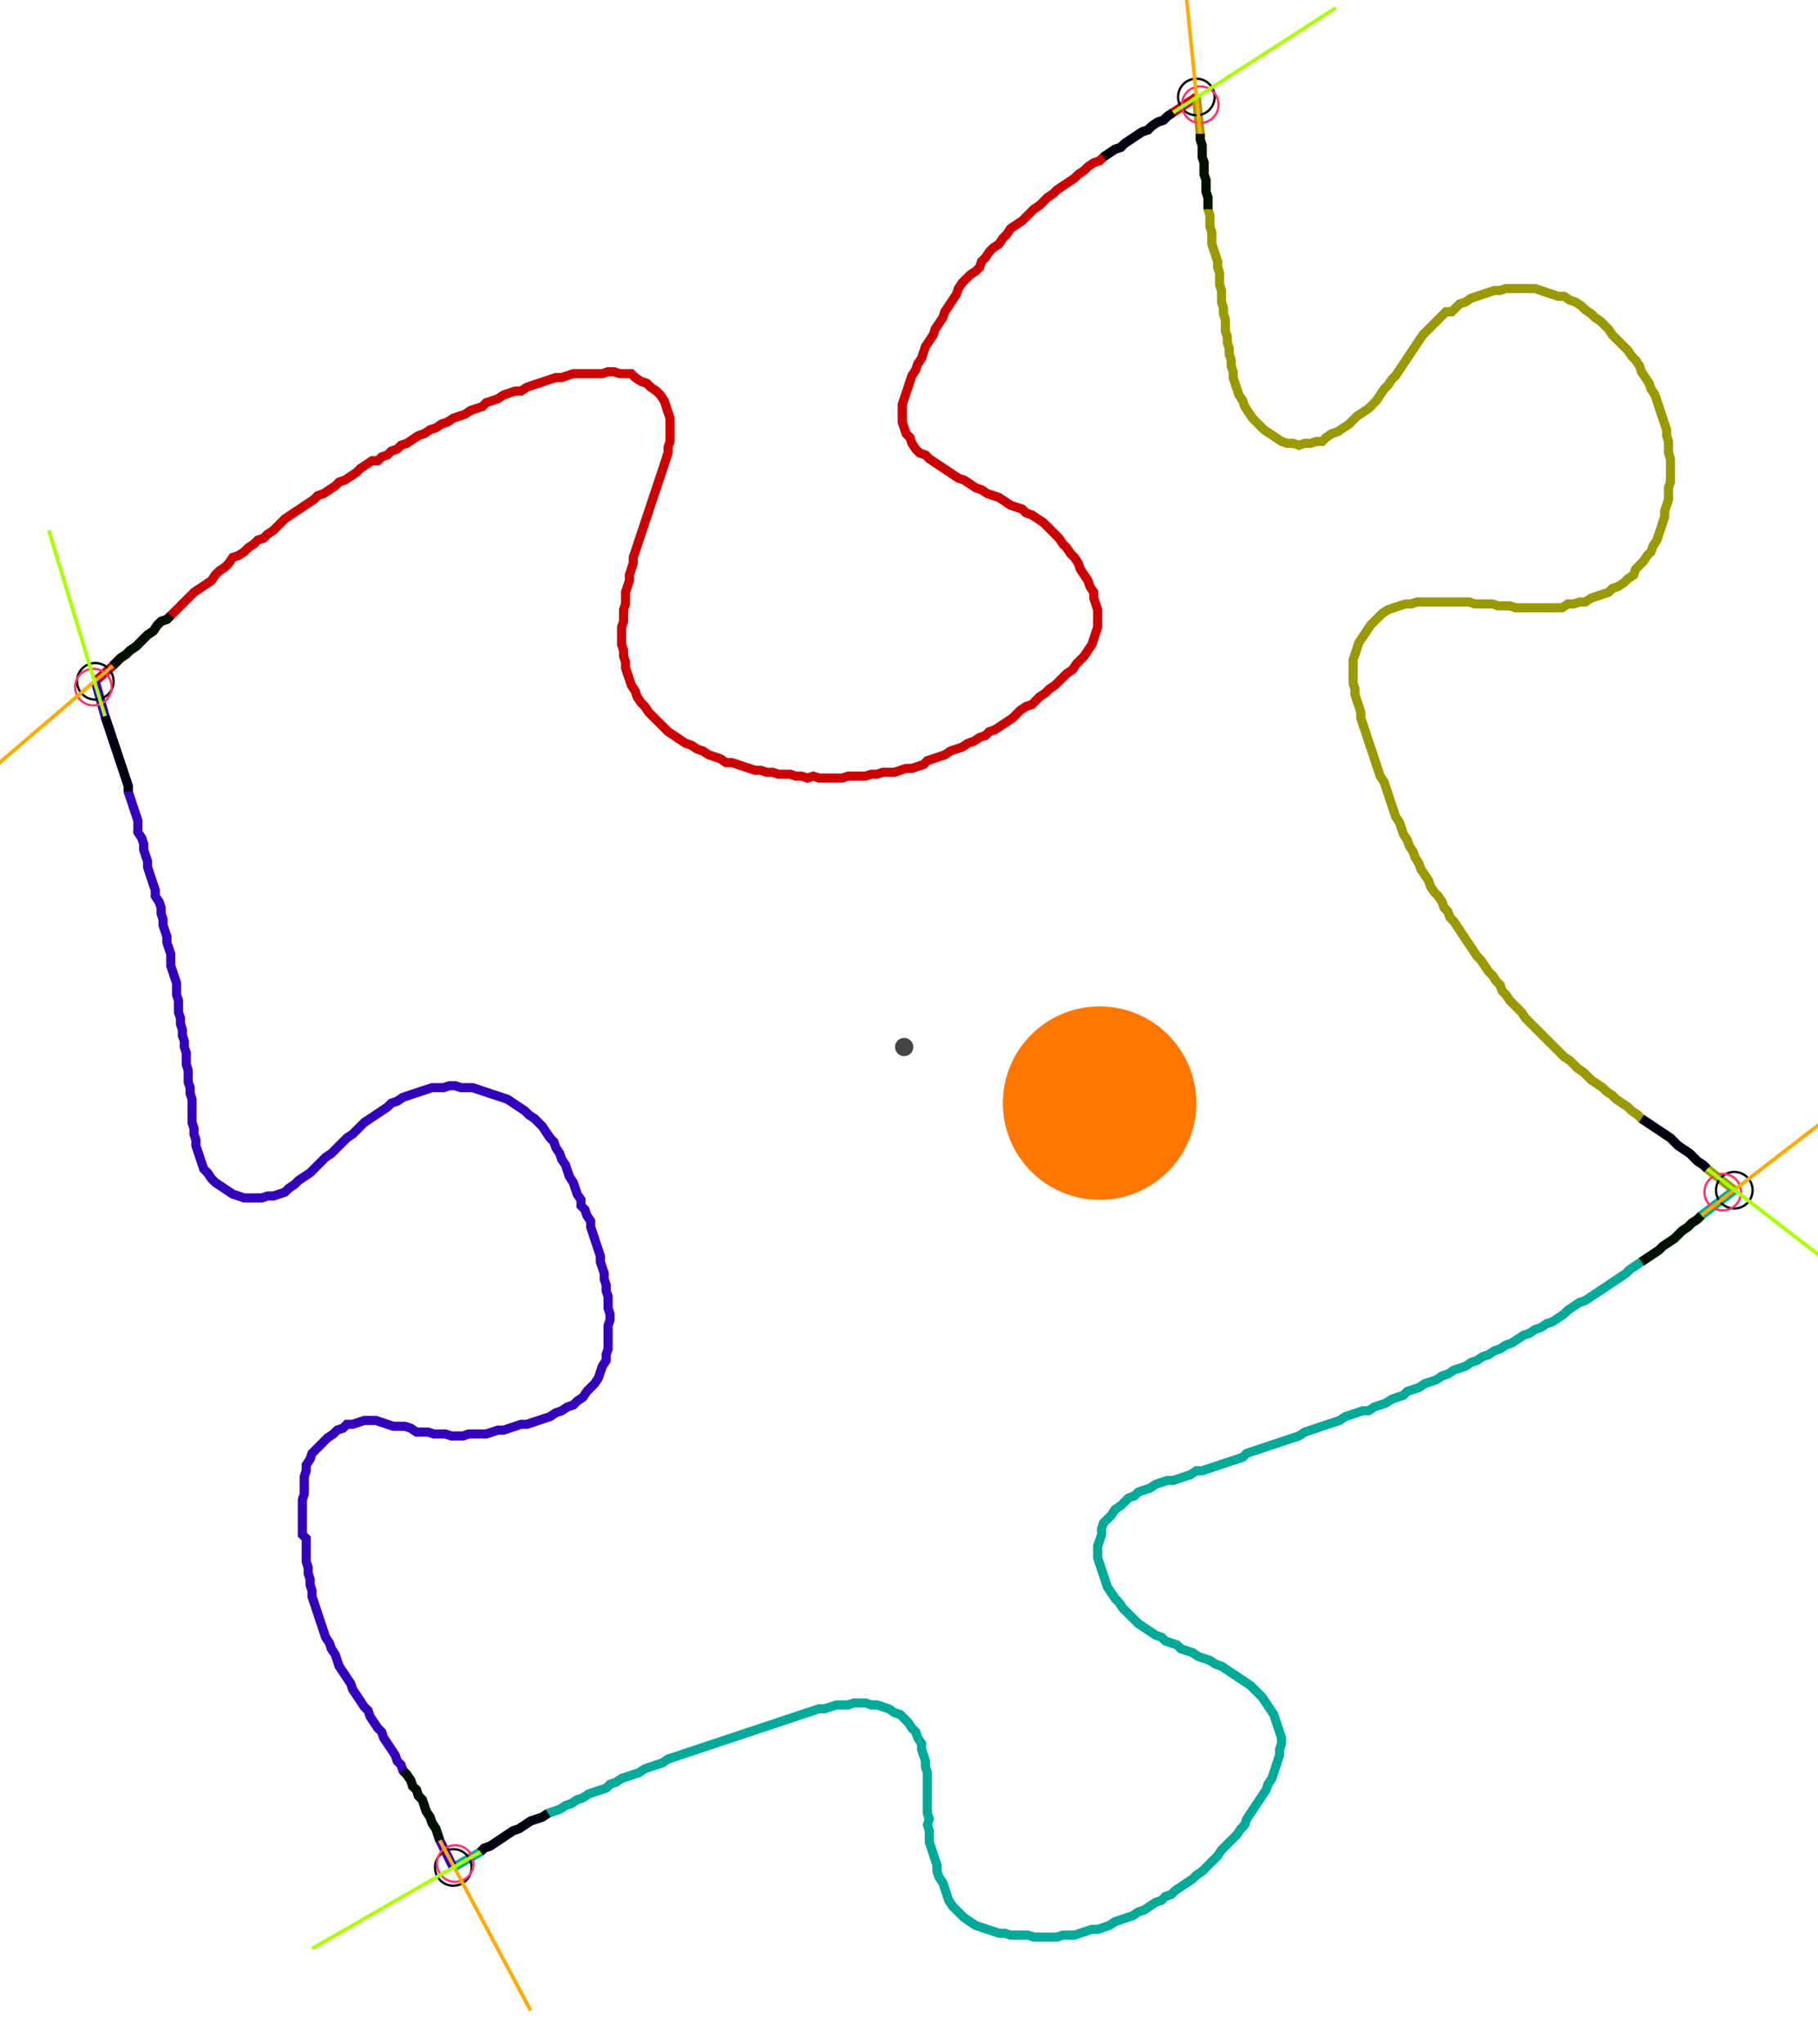 <?xml version="1.0" encoding="UTF-8" standalone="no"?><svg width="536.508" height="603.175" viewBox="-10 -10 198.836 221.058" xmlns="http://www.w3.org/2000/svg" xmlns:xlink="http://www.w3.org/1999/xlink"><polyline points="0.423,63.28 2.328,61.587 2.751,61.164 3.175,60.741 3.81,60.317 4.233,59.894 4.868,59.471 5.291,59.048 5.714,58.624 6.138,58.201 6.772,57.778 7.196,57.143 7.619,56.72 8.254,56.508 8.677,56.085 9.101,55.661 9.524,55.238 9.947,54.815 10.37,54.392 10.794,53.968 11.217,53.545 11.852,53.122 12.487,52.698 13.122,52.275 13.545,51.64 13.968,51.217 14.603,50.794 15.026,50.37 15.45,49.735 16.085,49.524 16.72,49.101 17.143,48.677 17.778,48.254 18.201,47.831 18.836,47.619 19.259,47.196 19.894,46.772 20.317,46.349 20.741,45.926 21.164,45.503 21.799,45.079 22.434,44.656 23.069,44.233 23.704,43.81 24.339,43.386 24.762,42.963 25.397,42.751 26.032,42.328 26.667,41.905 27.09,41.481 27.725,41.27 28.36,40.847 28.995,40.423 29.418,40.0 30.053,39.577 30.688,39.153 31.323,39.153 31.746,38.73 32.381,38.519 32.804,38.095 33.439,37.884 33.862,37.46 34.497,37.249 35.132,36.825 35.767,36.402 36.402,36.19 37.037,35.767 37.672,35.556 38.307,35.132 38.942,34.921 39.577,34.497 40.212,34.286 40.847,34.074 41.481,33.651 42.116,33.439 42.751,33.228 43.175,32.804 43.81,32.593 44.444,32.381 45.079,31.958 45.714,31.746 46.349,31.534 46.984,31.534 47.619,31.111 48.254,30.899 48.889,30.688 49.524,30.476 50.159,30.265 50.794,30.053 51.429,30.053 52.063,29.841 52.698,29.63 53.333,29.63 53.968,29.63 54.603,29.63 55.238,29.63 55.873,29.63 56.508,29.418 57.143,29.418 57.778,29.63 58.413,29.63 59.048,29.63 59.471,30.053 60.106,30.476 60.741,30.688 61.164,31.111 61.799,31.534 62.222,31.958 62.646,32.593 62.857,33.228 63.069,33.862 63.28,34.497 63.28,35.132 63.28,35.767 63.28,36.402 63.28,37.037 63.069,37.672 63.069,38.307 62.857,38.942 62.646,39.577 62.434,40.212 62.222,40.847 62.011,41.481 61.799,42.116 61.587,42.751 61.376,43.386 61.164,44.021 60.952,44.656 60.741,45.291 60.529,45.926 60.317,46.561 60.106,47.196 59.894,47.831 59.683,48.466 59.471,49.101 59.259,49.735 59.259,50.37 59.048,51.005 58.836,51.64 58.836,52.275 58.624,52.91 58.413,53.545 58.413,54.18 58.413,54.815 58.201,55.45 58.201,56.085 58.201,56.72 57.989,57.354 57.989,57.989 57.989,58.624 57.989,59.259 58.201,59.894 58.201,60.529 58.413,61.164 58.413,61.799 58.624,62.434 58.836,63.069 59.048,63.704 59.471,64.339 59.683,64.974 60.106,65.608 60.529,66.032 60.952,66.667 61.376,67.09 61.799,67.513 62.222,67.937 62.646,68.36 63.069,68.783 63.704,69.206 64.339,69.63 64.974,70.053 65.608,70.265 66.243,70.688 66.878,70.899 67.513,71.323 68.148,71.534 68.783,71.746 69.418,72.169 70.053,72.169 70.688,72.381 71.323,72.593 71.958,72.804 72.593,73.016 73.228,73.016 73.862,73.228 74.497,73.228 75.132,73.439 75.767,73.439 76.402,73.439 77.037,73.651 77.672,73.651 78.307,73.862 78.942,73.651 79.577,73.862 80.212,73.862 80.847,73.862 81.481,73.862 82.116,73.862 82.751,73.651 83.386,73.651 84.021,73.651 84.656,73.651 85.291,73.439 85.926,73.439 86.561,73.228 87.196,73.228 87.831,73.228 88.466,73.016 89.101,72.804 89.735,72.804 90.37,72.593 91.005,72.381 91.429,71.958 92.063,71.746 92.698,71.534 93.333,71.323 93.968,70.899 94.603,70.688 95.238,70.476 95.873,70.053 96.508,69.841 97.143,69.418 97.778,69.206 98.201,68.783 98.836,68.571 99.471,68.148 100.106,67.725 100.741,67.302 101.164,66.878 101.587,66.455 102.222,66.032 102.857,65.82 103.28,65.397 103.704,64.974 104.339,64.55 104.762,64.127 105.397,63.704 105.82,63.28 106.243,62.857 106.667,62.434 107.302,62.011 107.725,61.376 108.148,60.952 108.571,60.529 108.995,59.894 109.418,59.259 109.63,58.624 109.841,57.989 110.053,57.354 110.053,56.72 110.053,56.085 110.053,55.45 109.841,54.815 109.63,54.18 109.63,53.545 109.206,52.91 108.995,52.275 108.571,51.64 108.148,51.005 107.937,50.37 107.513,49.735 107.09,49.312 106.667,48.677 106.243,48.254 105.82,47.619 105.397,47.196 104.974,46.772 104.55,46.349 104.127,45.926 103.492,45.503 102.857,45.079 102.222,44.868 101.799,44.444 101.164,44.233 100.529,44.021 99.894,43.598 99.259,43.175 98.624,42.963 97.989,42.751 97.354,42.328 96.72,42.116 96.085,41.693 95.45,41.27 94.815,41.058 94.18,40.635 93.545,40.212 92.91,39.788 92.275,39.365 91.64,38.942 91.217,38.519 90.582,38.307 90.159,37.884 89.735,37.249 89.524,36.614 89.101,36.19 88.889,35.556 88.677,34.921 88.677,34.286 88.677,33.651 88.677,33.016 88.889,32.381 89.101,31.746 89.312,31.111 89.524,30.476 89.735,29.841 90.159,29.206 90.37,28.571 90.794,27.937 91.005,27.302 91.217,26.667 91.64,26.032 92.063,25.397 92.275,24.762 92.698,24.127 93.122,23.492 93.333,22.857 93.757,22.222 94.18,21.587 94.603,20.952 94.815,20.317 95.238,19.683 95.661,19.259 96.085,18.836 96.72,18.413 97.143,17.989 97.354,17.354 97.778,16.931 98.201,16.296 98.624,15.873 99.259,15.45 99.683,14.815 100.106,14.392 100.529,13.757 101.164,13.333 101.799,12.91 102.222,12.487 102.646,12.063 103.069,11.64 103.704,11.217 104.127,10.794 104.55,10.37 105.185,9.947 105.608,9.524 106.243,9.101 106.878,8.677 107.513,8.254 107.937,7.831 108.571,7.407 108.995,6.984 109.63,6.561 110.265,6.349 110.688,5.926 111.323,5.503 111.958,5.079 112.593,4.868 113.016,4.444 113.651,4.021 114.286,3.598 114.921,3.175 115.556,2.963 115.979,2.54 116.614,2.116 117.249,1.905 117.672,1.481 118.307,1.058 120.847,-0.635" style="fill:none; stroke:#cc0000; stroke-width:1.0"  /><polyline points="120.847,-0.635 121.27,3.386 121.27,4.021 121.481,4.656 121.481,5.291 121.481,5.926 121.693,6.561 121.693,7.196 121.693,7.831 121.905,8.466 121.905,9.101 121.905,9.735 122.116,10.37 122.116,11.005 122.116,11.64 122.328,12.275 122.328,12.91 122.328,13.545 122.54,14.18 122.54,14.815 122.54,15.45 122.751,16.085 122.963,16.72 123.175,17.354 123.175,17.989 123.386,18.624 123.386,19.259 123.386,19.894 123.598,20.529 123.598,21.164 123.598,21.799 123.81,22.434 123.81,23.069 124.021,23.704 124.021,24.339 124.021,24.974 124.233,25.608 124.233,26.243 124.444,26.878 124.444,27.513 124.656,28.148 124.656,28.783 124.868,29.418 124.868,30.053 125.079,30.688 125.291,31.323 125.503,31.958 125.926,32.593 126.138,33.228 126.561,33.862 126.984,34.497 127.407,34.921 127.831,35.344 128.254,35.767 128.889,36.19 129.524,36.614 130.159,37.037 130.794,37.249 131.429,37.249 132.063,37.46 132.698,37.249 133.333,37.249 133.968,37.037 134.603,37.037 135.026,36.614 135.661,36.19 136.296,35.979 136.931,35.556 137.566,35.132 137.989,34.709 138.413,34.286 139.048,33.862 139.683,33.439 140.106,33.016 140.529,32.593 140.952,31.958 141.376,31.323 141.799,30.899 142.222,30.265 142.646,29.841 143.069,29.206 143.492,28.571 143.915,27.937 144.339,27.302 144.762,26.667 145.185,26.032 145.608,25.397 146.032,24.974 146.455,24.55 146.878,24.127 147.302,23.704 147.725,23.28 148.148,22.857 148.783,22.857 149.206,22.434 149.63,22.011 150.265,21.799 150.899,21.376 151.534,21.164 152.169,20.952 152.804,20.741 153.439,20.529 154.074,20.529 154.709,20.317 155.344,20.317 155.979,20.317 156.614,20.317 157.249,20.317 157.884,20.317 158.519,20.529 159.153,20.741 159.788,20.952 160.423,21.164 161.058,21.164 161.693,21.587 162.328,21.799 162.963,22.222 163.386,22.646 164.021,23.069 164.444,23.492 165.079,23.915 165.503,24.339 165.926,24.762 166.349,25.397 166.772,25.82 167.196,26.243 167.619,26.667 168.042,27.09 168.466,27.725 168.889,28.148 169.312,28.783 169.524,29.418 169.947,30.053 170.37,30.688 170.582,31.323 171.005,31.958 171.217,32.593 171.429,33.228 171.64,33.862 171.852,34.497 172.063,35.132 172.275,35.767 172.275,36.402 172.487,37.037 172.487,37.672 172.487,38.307 172.698,38.942 172.698,39.577 172.698,40.212 172.698,40.847 172.698,41.481 172.487,42.116 172.487,42.751 172.487,43.386 172.275,44.021 172.063,44.656 172.063,45.291 171.852,45.926 171.64,46.561 171.429,47.196 171.217,47.831 170.794,48.466 170.582,49.101 170.159,49.524 169.735,50.159 169.312,50.582 168.889,51.005 168.677,51.64 168.042,52.063 167.619,52.487 166.984,52.91 166.349,53.122 165.926,53.545 165.291,53.757 164.656,53.968 164.021,54.18 163.386,54.603 162.751,54.603 162.116,54.815 161.481,54.815 160.847,55.238 160.212,55.238 159.577,55.238 158.942,55.238 158.307,55.238 157.672,55.238 157.037,55.238 156.402,55.238 155.767,55.238 155.132,55.026 154.497,55.026 153.862,55.026 153.228,54.815 152.593,54.815 151.958,54.815 151.323,54.815 150.688,54.603 150.053,54.603 149.418,54.603 148.783,54.603 148.148,54.603 147.513,54.603 146.878,54.603 146.243,54.603 145.608,54.603 144.974,54.603 144.339,54.815 143.704,54.815 143.069,55.026 142.434,55.238 141.799,55.45 141.164,55.873 140.741,56.296 140.317,56.72 139.894,57.143 139.471,57.778 139.048,58.413 138.624,59.048 138.413,59.683 138.201,60.317 137.989,60.952 137.989,61.587 137.989,62.222 137.989,62.857 137.989,63.492 138.201,64.127 138.201,64.762 138.413,65.397 138.624,66.032 138.836,66.667 138.836,67.302 139.048,67.937 139.259,68.571 139.471,69.206 139.683,69.841 139.894,70.476 140.106,71.111 140.317,71.746 140.529,72.381 140.741,73.016 140.952,73.651 141.376,74.286 141.587,74.921 141.799,75.556 142.011,76.19 142.222,76.825 142.434,77.46 142.646,78.095 143.069,78.73 143.28,79.365 143.492,80.0 143.915,80.635 144.127,81.27 144.55,81.905 144.762,82.54 145.185,83.175 145.397,83.81 145.82,84.444 146.243,85.079 146.455,85.714 146.878,86.349 147.302,86.772 147.725,87.407 147.937,88.042 148.36,88.466 148.571,89.101 148.995,89.524 149.418,90.159 149.841,90.794 150.265,91.429 150.688,92.063 151.111,92.698 151.534,93.333 151.958,93.757 152.381,94.392 152.804,95.026 153.228,95.45 153.651,96.085 154.074,96.508 154.286,97.143 154.709,97.566 155.132,98.201 155.556,98.624 155.979,99.048 156.402,99.471 156.825,100.106 157.249,100.529 157.672,100.952 158.095,101.376 158.519,101.799 158.942,102.222 159.365,102.646 159.788,103.069 160.212,103.492 160.635,103.915 161.058,104.339 161.693,104.762 162.116,105.185 162.54,105.608 163.175,106.032 163.598,106.455 164.021,106.878 164.656,107.302 165.291,107.725 165.714,108.148 166.349,108.571 166.772,108.995 167.407,109.418 168.042,109.841 168.466,110.265 169.101,110.688 169.524,111.111 170.159,111.534 170.794,111.958 171.429,112.381 172.063,112.804 172.698,113.228 173.122,113.651 173.545,114.074 174.18,114.497 174.815,114.921 175.238,115.344 175.661,115.767 176.296,116.19 176.72,116.614 179.683,118.942" style="fill:none; stroke:#999900; stroke-width:1.0"  /><polyline points="179.683,118.942 176.085,121.693 175.661,122.116 175.026,122.54 174.603,122.963 173.968,123.386 173.545,123.81 173.122,124.233 172.487,124.656 171.852,125.079 171.429,125.503 170.794,125.926 170.159,126.349 169.524,126.772 168.889,127.196 168.254,127.619 167.831,128.042 167.196,128.466 166.561,128.889 165.926,129.312 165.291,129.735 164.656,130.159 164.021,130.582 163.386,131.005 162.751,131.217 162.116,131.64 161.481,132.063 161.058,132.487 160.423,132.91 159.788,133.333 159.153,133.545 158.519,133.968 157.884,134.18 157.249,134.603 156.614,134.815 155.979,135.238 155.344,135.661 154.709,135.873 154.074,136.296 153.439,136.508 152.804,136.931 152.169,137.143 151.534,137.566 150.899,137.778 150.265,138.201 149.63,138.413 148.995,138.624 148.36,139.048 147.725,139.259 147.09,139.683 146.455,139.894 145.82,140.106 145.185,140.529 144.55,140.741 143.915,140.952 143.492,141.376 142.857,141.587 142.222,141.799 141.587,142.222 140.952,142.434 140.317,142.646 139.683,143.069 139.048,143.069 138.413,143.28 137.778,143.492 137.143,143.704 136.508,144.127 135.873,144.339 135.238,144.55 134.603,144.762 133.968,144.974 133.333,145.185 132.698,145.397 132.063,145.82 131.429,146.032 130.794,146.243 130.159,146.455 129.524,146.667 128.889,146.878 128.254,147.09 127.619,147.302 126.984,147.513 126.349,147.725 125.926,148.148 125.291,148.36 124.656,148.571 124.021,148.783 123.386,148.995 122.751,149.206 122.116,149.418 121.481,149.63 120.847,149.63 120.212,150.053 119.577,150.265 118.942,150.476 118.307,150.688 117.672,150.688 117.037,150.899 116.402,151.111 115.767,151.534 115.132,151.746 114.497,151.958 114.074,152.381 113.439,152.593 113.016,153.016 112.593,153.439 111.958,153.862 111.534,154.497 111.111,154.921 110.688,155.344 110.476,155.979 110.476,156.614 110.265,157.249 110.053,157.884 110.053,158.519 110.053,159.153 110.265,159.788 110.476,160.423 110.688,161.058 110.899,161.693 111.111,162.328 111.534,162.963 111.958,163.598 112.381,164.021 112.804,164.656 113.228,165.079 113.651,165.503 114.074,165.926 114.497,166.349 115.132,166.772 115.767,167.196 116.402,167.619 117.037,167.831 117.46,168.254 118.095,168.466 118.73,168.677 119.153,169.101 119.788,169.312 120.423,169.524 121.058,169.947 121.693,170.159 122.328,170.37 122.963,170.794 123.598,171.005 124.233,171.429 124.868,171.852 125.503,172.275 126.138,172.698 126.772,173.122 127.196,173.545 127.619,173.968 128.042,174.392 128.466,175.026 128.889,175.661 129.312,176.296 129.524,176.931 129.735,177.566 129.947,178.201 130.159,178.836 130.159,179.471 129.947,180.106 129.947,180.741 129.735,181.376 129.524,182.011 129.312,182.646 129.101,183.28 128.677,183.915 128.466,184.55 128.042,185.185 127.619,185.82 127.196,186.455 126.772,187.09 126.349,187.725 126.138,188.36 125.714,188.783 125.291,189.418 124.868,189.841 124.444,190.265 124.021,190.688 123.598,191.111 123.175,191.746 122.751,192.169 122.328,192.593 121.905,193.016 121.481,193.439 120.847,193.862 120.423,194.286 119.788,194.709 119.153,195.132 118.519,195.556 118.095,195.979 117.46,196.19 117.037,196.614 116.402,196.825 115.767,197.249 115.132,197.672 114.497,197.884 113.862,198.307 113.228,198.519 112.593,198.73 111.958,198.942 111.323,199.365 110.688,199.577 110.053,199.788 109.418,199.788 108.783,200 108.148,200.212 107.513,200.423 106.878,200.423 106.243,200.423 105.608,200.635 104.974,200.635 104.339,200.635 103.704,200.635 103.069,200.635 102.434,200.423 101.799,200.423 101.164,200.423 100.529,200.423 99.894,200.212 99.259,200.212 98.624,200 97.989,199.788 97.354,199.577 96.72,199.365 96.085,198.942 95.45,198.519 95.026,198.095 94.603,197.672 94.18,197.249 93.757,196.614 93.545,195.979 93.333,195.344 93.122,194.709 92.698,194.074 92.487,193.439 92.487,192.804 92.275,192.169 92.063,191.534 91.852,190.899 91.64,190.265 91.64,189.63 91.64,188.995 91.429,188.36 91.64,187.725 91.429,187.09 91.429,186.455 91.429,185.82 91.429,185.185 91.429,184.55 91.429,183.915 91.429,183.28 91.429,182.646 91.217,182.011 91.217,181.376 91.005,180.741 90.794,180.106 90.794,179.471 90.37,178.836 90.159,178.201 89.735,177.778 89.312,177.143 88.889,176.72 88.466,176.296 87.831,176.085 87.196,175.661 86.561,175.45 85.926,175.238 85.291,175.238 84.656,175.026 84.021,175.026 83.386,175.026 82.751,175.238 82.116,175.238 81.481,175.238 80.847,175.45 80.212,175.661 79.577,175.661 78.942,175.873 78.307,176.085 77.672,176.296 77.037,176.508 76.402,176.72 75.767,176.931 75.132,177.143 74.497,177.354 73.862,177.566 73.228,177.778 72.593,177.989 71.958,178.201 71.323,178.413 70.688,178.624 70.053,178.836 69.418,179.048 68.783,179.259 68.148,179.471 67.513,179.683 66.878,179.894 66.243,180.106 65.608,180.317 64.974,180.529 64.339,180.741 63.704,180.952 63.069,181.164 62.434,181.587 61.799,181.799 61.164,182.011 60.529,182.222 59.894,182.646 59.259,182.857 58.624,183.069 57.989,183.28 57.354,183.704 56.72,183.915 56.296,184.339 55.661,184.55 55.026,184.762 54.392,184.974 53.757,185.397 53.122,185.608 52.487,186.032 51.852,186.243 51.217,186.667 50.582,186.878 49.947,187.09 49.312,187.513 48.677,187.725 48.042,187.937 47.407,188.36 46.772,188.783 46.138,188.995 45.503,189.418 44.868,189.841 44.233,190.265 43.598,190.688 42.963,190.899 42.54,191.323 39.577,193.016" style="fill:none; stroke:#00aa99; stroke-width:1.0"  /><polyline points="39.577,193.016 38.095,190.053 37.884,189.418 37.672,188.783 37.249,188.148 37.037,187.513 36.614,186.878 36.402,186.243 36.19,185.608 35.767,185.185 35.556,184.55 35.132,184.127 34.921,183.492 34.497,182.857 34.074,182.434 33.862,181.799 33.439,181.376 33.228,180.741 32.804,180.106 32.381,179.471 31.958,178.836 31.746,178.201 31.323,177.778 30.899,177.143 30.476,176.508 30.265,175.873 29.841,175.45 29.418,174.815 28.995,174.18 28.571,173.545 28.36,172.91 27.937,172.275 27.513,171.64 27.09,171.005 26.878,170.37 26.667,169.735 26.243,169.101 26.032,168.466 25.608,167.831 25.397,167.196 25.185,166.561 24.974,165.926 24.762,165.291 24.55,164.656 24.339,164.021 24.127,163.386 24.127,162.751 23.915,162.116 23.915,161.481 23.704,160.847 23.704,160.212 23.492,159.577 23.492,158.942 23.492,158.307 23.492,157.672 23.492,157.037 23.069,156.614 23.069,155.979 23.069,155.344 23.069,154.709 23.069,154.074 23.069,153.439 23.069,152.804 23.28,152.169 23.28,151.534 23.28,150.899 23.28,150.265 23.492,149.63 23.492,148.995 23.915,148.36 24.127,147.725 24.55,147.302 24.974,146.878 25.397,146.455 25.82,146.032 26.455,145.608 26.878,145.185 27.513,144.974 27.937,144.55 28.571,144.55 29.206,144.339 29.841,144.127 30.476,144.127 31.111,144.127 31.746,144.339 32.381,144.55 33.016,144.762 33.651,144.762 34.286,144.762 34.921,144.974 35.556,145.397 36.19,145.397 36.825,145.397 37.46,145.608 38.095,145.608 38.73,145.608 39.365,145.82 40.0,145.82 40.635,145.82 41.27,145.608 41.905,145.608 42.54,145.608 43.175,145.608 43.81,145.397 44.444,145.185 45.079,145.185 45.714,144.974 46.349,144.762 46.984,144.55 47.619,144.55 48.254,144.339 48.889,144.127 49.524,143.915 50.159,143.704 50.794,143.28 51.429,143.069 52.063,142.646 52.698,142.434 53.122,142.011 53.757,141.587 54.18,140.952 54.603,140.529 55.026,140.106 55.45,139.471 55.661,138.836 55.873,138.201 56.296,137.566 56.296,136.931 56.508,136.296 56.508,135.661 56.508,135.026 56.508,134.392 56.508,133.757 56.72,133.122 56.72,132.487 56.508,131.852 56.508,131.217 56.508,130.582 56.296,129.947 56.296,129.312 56.085,128.677 56.085,128.042 55.873,127.407 55.661,126.772 55.661,126.138 55.45,125.503 55.238,124.868 55.026,124.233 54.815,123.598 54.603,122.963 54.603,122.328 54.18,121.693 53.968,121.058 53.545,120.635 53.545,120 53.122,119.365 52.91,118.73 52.698,118.095 52.275,117.46 52.063,116.825 51.852,116.19 51.429,115.556 51.217,114.921 50.794,114.286 50.582,113.651 50.159,113.228 49.735,112.593 49.312,111.958 48.889,111.534 48.466,111.111 47.831,110.688 47.407,110.265 46.772,109.841 46.138,109.418 45.503,108.995 44.868,108.783 44.233,108.571 43.598,108.36 42.963,108.148 42.328,107.937 41.693,107.725 41.058,107.725 40.423,107.725 39.788,107.513 39.153,107.513 38.519,107.725 37.884,107.725 37.249,107.725 36.614,107.937 35.979,108.148 35.344,108.36 34.709,108.571 34.074,108.783 33.439,109.206 32.804,109.418 32.381,109.841 31.746,110.265 31.111,110.688 30.476,111.111 29.841,111.534 29.418,111.958 28.995,112.381 28.571,112.804 27.937,113.228 27.513,113.651 27.09,114.074 26.667,114.497 26.243,114.921 25.608,115.344 25.185,115.767 24.762,116.19 24.339,116.614 23.915,117.037 23.28,117.46 22.646,117.884 22.222,118.307 21.587,118.73 21.164,119.153 20.529,119.365 19.894,119.577 19.259,119.577 18.624,119.788 17.989,119.788 17.354,119.788 16.72,119.788 16.085,119.577 15.45,119.365 14.815,118.942 14.18,118.519 13.545,118.095 13.122,117.672 12.698,117.037 12.275,116.614 12.063,115.979 11.852,115.344 11.64,114.709 11.429,114.074 11.429,113.439 11.217,112.804 11.217,112.169 11.005,111.534 11.005,110.899 11.005,110.265 11.005,109.63 11.005,108.995 10.794,108.36 10.794,107.725 10.582,107.09 10.582,106.455 10.582,105.82 10.37,105.185 10.37,104.55 10.37,103.915 10.159,103.28 10.159,102.646 9.947,102.011 9.947,101.376 9.735,100.741 9.735,100.106 9.524,99.471 9.524,98.836 9.524,98.201 9.312,97.566 9.312,96.931 9.312,96.296 9.101,95.661 8.889,95.026 8.677,94.392 8.677,93.757 8.677,93.122 8.466,92.487 8.254,91.852 8.254,91.217 8.042,90.582 7.831,89.947 7.831,89.312 7.619,88.677 7.619,88.042 7.407,87.407 6.984,86.772 6.984,86.138 6.772,85.503 6.561,84.868 6.349,84.233 6.138,83.598 6.138,82.963 5.926,82.328 5.714,81.693 5.714,81.058 5.503,80.423 5.079,79.788 5.079,79.153 5.079,78.519 4.868,77.884 4.656,77.249 4.444,76.614 4.233,75.979 4.021,75.344 4.021,74.709 3.81,74.074 3.598,73.439 3.386,72.804 3.175,72.169 2.963,71.534 2.751,70.899 2.54,70.265 2.328,69.63 2.116,68.995 1.905,68.36 1.693,67.725 1.481,67.09 0.423,63.28" style="fill:none; stroke:#3300bb; stroke-width:1.0"  /><circle cx="0.423" cy="63.28" r="2.0" style="fill:none; stroke:#000000aa; stroke-width:0.25" /><circle cx="120.847" cy="-0.635" r="2.0" style="fill:none; stroke:#000000aa; stroke-width:0.25" /><circle cx="179.683" cy="118.942" r="2.0" style="fill:none; stroke:#000000aa; stroke-width:0.25" /><circle cx="39.577" cy="193.016" r="2.0" style="fill:none; stroke:#000000aa; stroke-width:0.25" /><circle cx="0.212" cy="63.915" r="2.0" style="fill:none; stroke:#ff3366aa; stroke-width:0.25" /><circle cx="121.27" cy="0.212" r="2.0" style="fill:none; stroke:#ff3366aa; stroke-width:0.25" /><circle cx="178.413" cy="119.153" r="2.0" style="fill:none; stroke:#ff3366aa; stroke-width:0.25" /><circle cx="39.788" cy="192.593" r="2.0" style="fill:none; stroke:#ff3366aa; stroke-width:0.25" /><polyline points="8.677,56.085 8.254,56.508 7.619,56.72 7.196,57.143 6.772,57.778 6.138,58.201 5.714,58.624 5.291,59.048 4.868,59.471 4.233,59.894 3.81,60.317 3.175,60.741 2.751,61.164 2.328,61.587" style="fill:none; stroke:#001100; stroke-width:1.0" /><polyline points="4.021,75.344 4.021,74.709 3.81,74.074 3.598,73.439 3.386,72.804 3.175,72.169 2.963,71.534 2.751,70.899 2.54,70.265 2.328,69.63 2.116,68.995 1.905,68.36 1.693,67.725 1.481,67.09" style="fill:none; stroke:#000011; stroke-width:1.0" /><polyline points="122.116,11.64 122.116,11.005 122.116,10.37 121.905,9.735 121.905,9.101 121.905,8.466 121.693,7.831 121.693,7.196 121.693,6.561 121.481,5.926 121.481,5.291 121.481,4.656 121.27,4.021 121.27,3.386" style="fill:none; stroke:#001100; stroke-width:1.0" /><polyline points="110.688,5.926 111.323,5.503 111.958,5.079 112.593,4.868 113.016,4.444 113.651,4.021 114.286,3.598 114.921,3.175 115.556,2.963 115.979,2.54 116.614,2.116 117.249,1.905 117.672,1.481 118.307,1.058" style="fill:none; stroke:#000011; stroke-width:1.0" /><polyline points="169.524,126.772 170.159,126.349 170.794,125.926 171.429,125.503 171.852,125.079 172.487,124.656 173.122,124.233 173.545,123.81 173.968,123.386 174.603,122.963 175.026,122.54 175.661,122.116 176.085,121.693" style="fill:none; stroke:#001100; stroke-width:1.0" /><polyline points="169.524,111.111 170.159,111.534 170.794,111.958 171.429,112.381 172.063,112.804 172.698,113.228 173.122,113.651 173.545,114.074 174.18,114.497 174.815,114.921 175.238,115.344 175.661,115.767 176.296,116.19 176.72,116.614" style="fill:none; stroke:#000011; stroke-width:1.0" /><polyline points="34.074,182.434 34.497,182.857 34.921,183.492 35.132,184.127 35.556,184.55 35.767,185.185 36.19,185.608 36.402,186.243 36.614,186.878 37.037,187.513 37.249,188.148 37.672,188.783 37.884,189.418 38.095,190.053" style="fill:none; stroke:#001100; stroke-width:1.0" /><polyline points="49.947,187.09 49.312,187.513 48.677,187.725 48.042,187.937 47.407,188.36 46.772,188.783 46.138,188.995 45.503,189.418 44.868,189.841 44.233,190.265 43.598,190.688 42.963,190.899 42.54,191.323" style="fill:none; stroke:#000011; stroke-width:1.0" /><polyline points="2.328,61.587 -13.757,75.344" style="fill:none; stroke:#ffaa00; stroke-width:0.4" /><polyline points="1.481,67.09 -4.656,46.772" style="fill:none; stroke:#aaff00; stroke-width:0.4" /><polyline points="121.27,3.386 119.153,-17.566" style="fill:none; stroke:#ffaa00; stroke-width:0.4" /><polyline points="118.307,1.058 136.085,-10.37" style="fill:none; stroke:#aaff00; stroke-width:0.4" /><polyline points="176.085,121.693 192.804,108.783" style="fill:none; stroke:#ffaa00; stroke-width:0.4" /><polyline points="176.72,116.614 193.439,129.524" style="fill:none; stroke:#aaff00; stroke-width:0.4" /><polyline points="38.095,190.053 48.042,208.677" style="fill:none; stroke:#ffaa00; stroke-width:0.4" /><polyline points="42.54,191.323 24.127,201.905" style="fill:none; stroke:#aaff00; stroke-width:0.4" /><circle cx="88.889" cy="103.28" r="1.0" style="fill:#444444; stroke-width:0" /><circle cx="110.265" cy="109.418" r="10.582" style="fill:#ff770022; stroke-width:0" /><circle cx="110.265" cy="109.418" r="1.0" style="fill:#ff7700; stroke-width:0" /></svg>